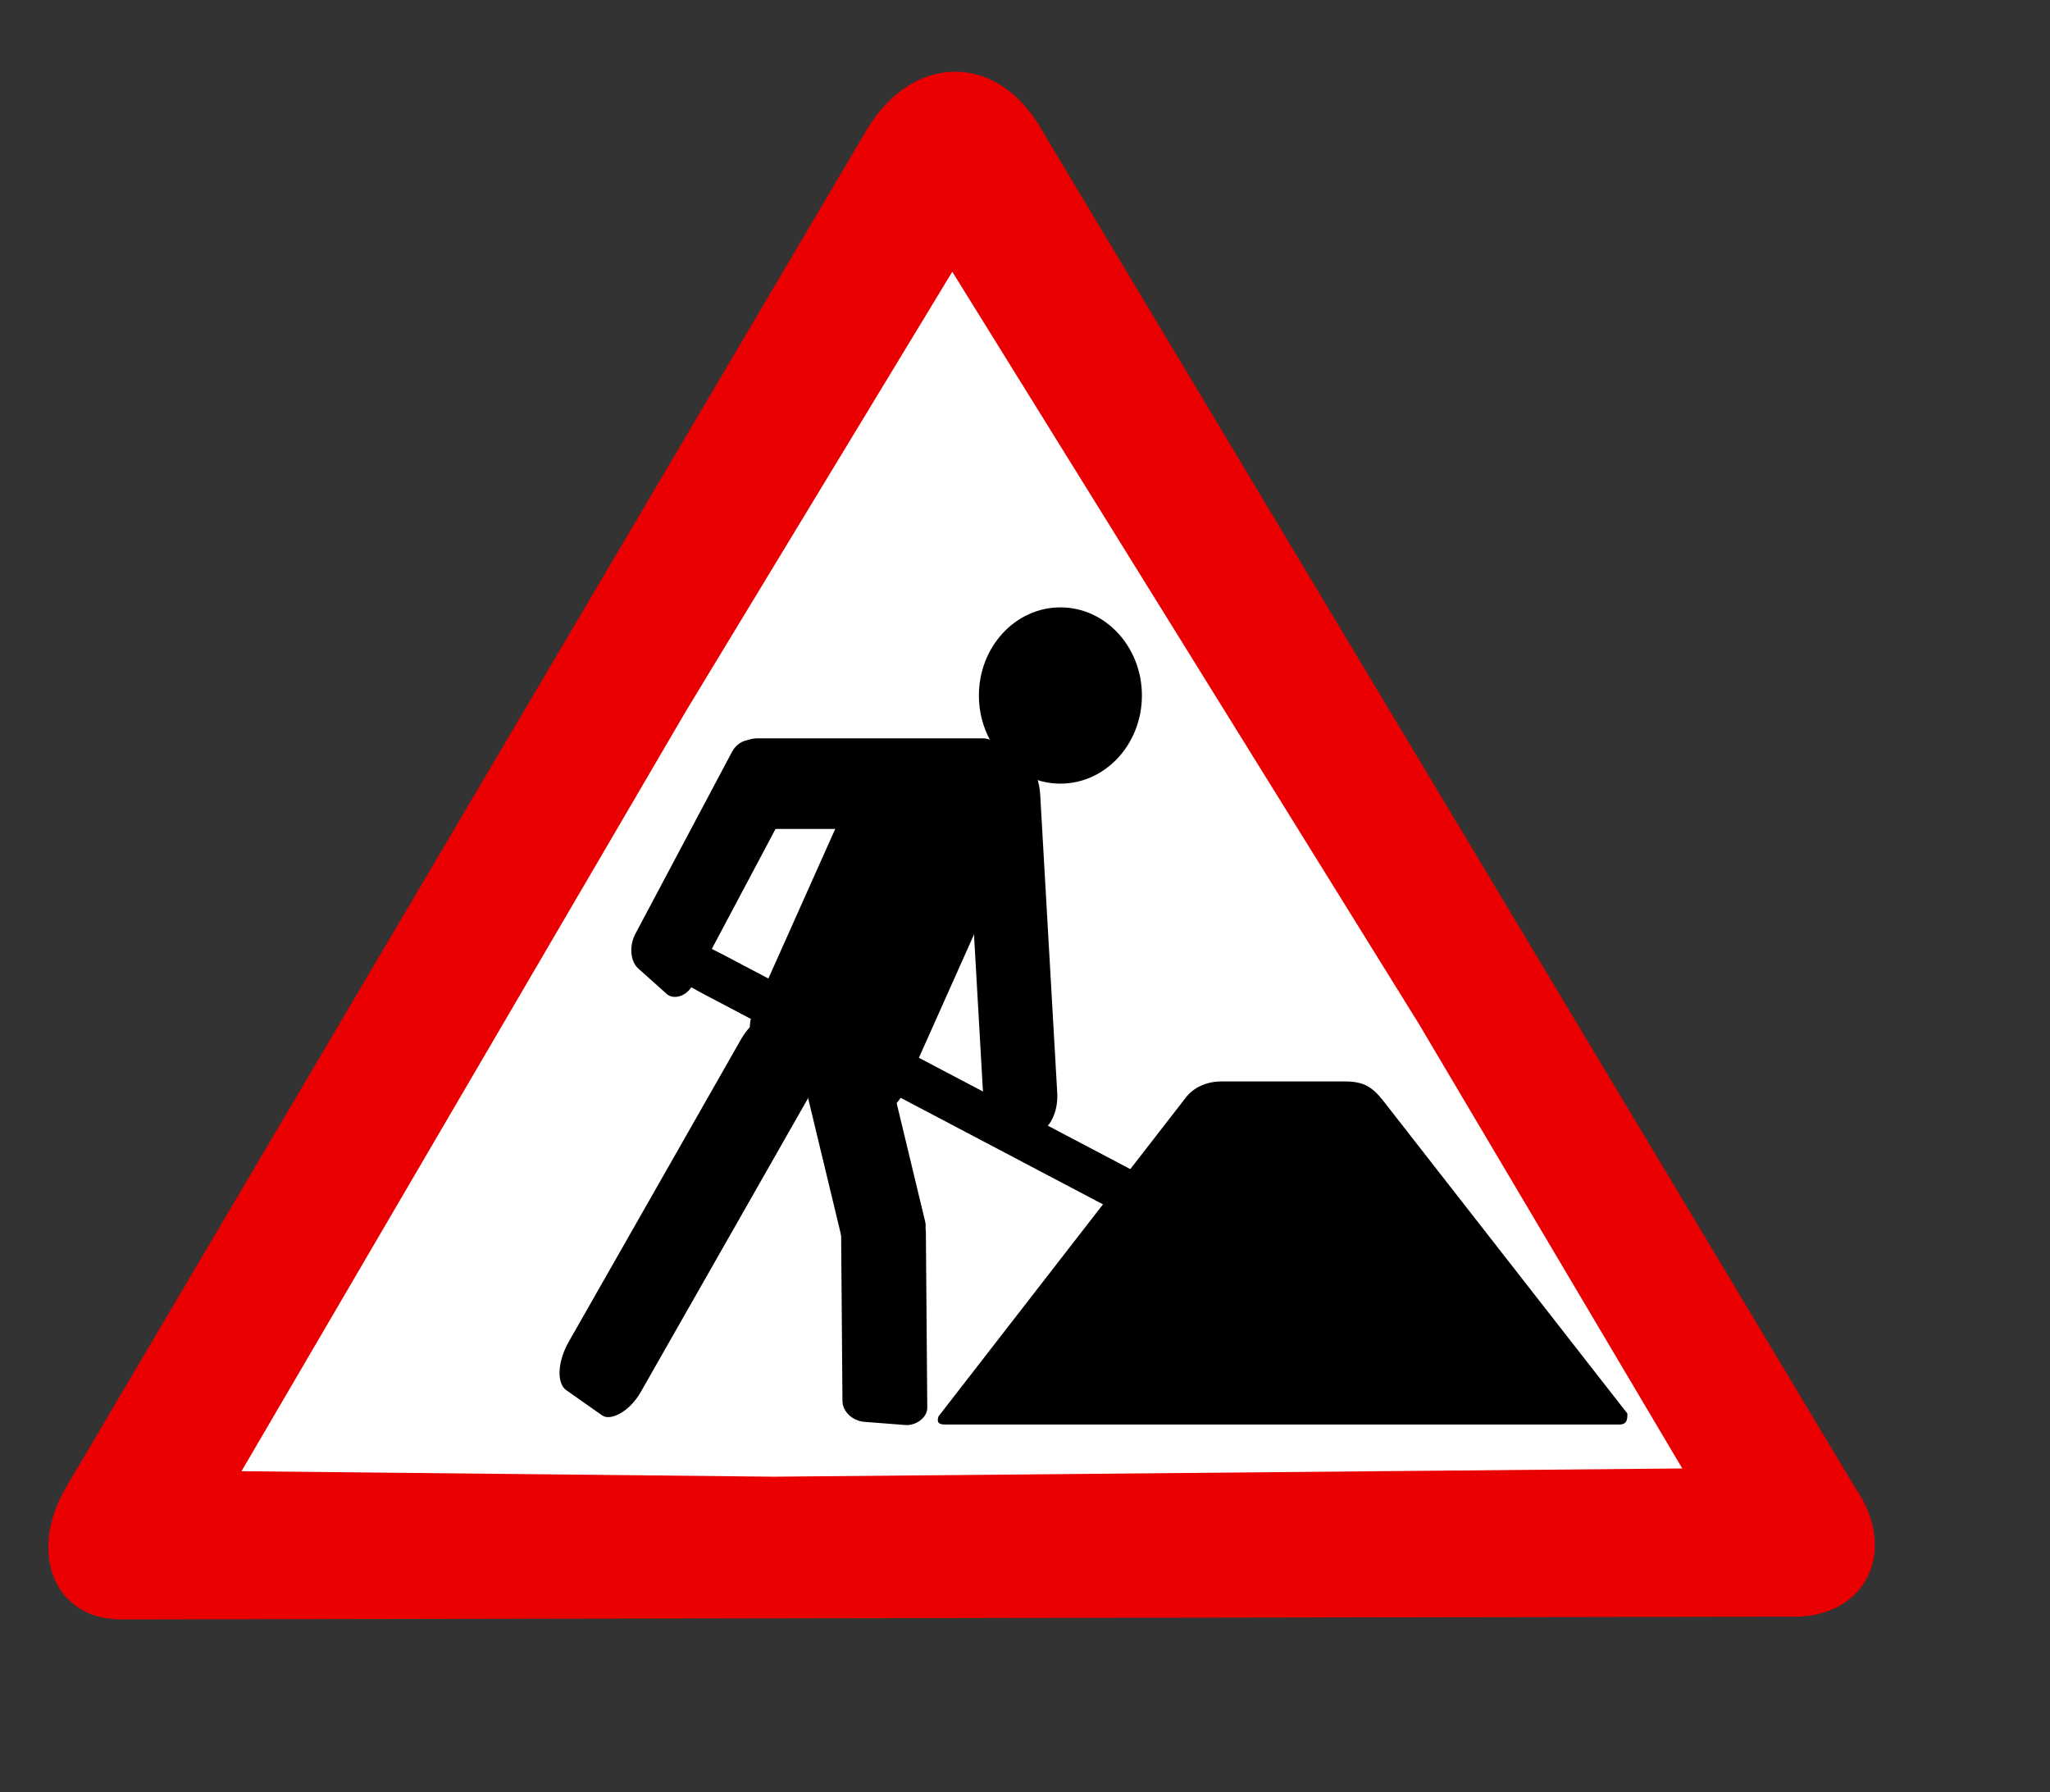 <svg xmlns="http://www.w3.org/2000/svg" version="1" width="747" height="653"><rect width="100%" height="100%" fill="#333333" stroke="none"/><path d="M652 589l-608 1c-24 0-34-24-20-48L316 47c17-28 48-28 64 1l296 494c16 23 4 48-24 47z" font-size="12" fill="#ea0000" fill-rule="evenodd"/><path d="M347 99l-97 160L88 536l194 2 331-3-96-162L347 99z" font-size="12" fill="#fff" fill-rule="evenodd"/><path d="M590 519H345c-2 0-4 0-3-3l90-116c3-4 8-6 13-6h45c7 0 10 2 14 7l89 114c0 2 0 4-3 4z" font-size="12" fill-rule="evenodd"/><rect width="62" height="125" rx="11" ry="12" x="402" y="87" transform="matrix(.885 .465 -.408 .913 0 0)" font-size="12" fill="#000002" fill-rule="evenodd"/><rect width="100" height="33" rx="9" ry="8" x="267" y="269" font-size="12" fill-rule="evenodd"/><rect width="93" height="28" rx="9" ry="7" x="-111" y="375" transform="matrix(.469 -.883 .745 .667 0 0)" font-size="12" fill-rule="evenodd"/><rect width="293" height="16" rx="28" ry="4" x="361" y="185" transform="matrix(.885 .466 -.437 .9 0 0)" font-size="12" fill-rule="evenodd"/><rect width="135" height="27" rx="13" ry="7" x="-440" y="335" transform="matrix(-.057 -.998 .997 -.077 0 0)" font-size="12" fill-rule="evenodd"/><ellipse cx="419" cy="467" rx="31" ry="33" transform="matrix(.958 0 0 .973 -15 -201)" font-size="12" fill-rule="evenodd"/><rect width="78" height="31" rx="7" ry="8" x="-504" y="193" transform="matrix(-.234 -.972 .986 -.169 0 0)" font-size="12" fill-rule="evenodd"/><rect width="78" height="31" rx="7" ry="8" x="-494" y="304" transform="matrix(-.008 -1 .997 .077 0 0)" font-size="12" fill-rule="evenodd"/><rect width="157" height="32" rx="15" ry="8" x="-297" y="424" transform="matrix(.495 -.869 .818 .575 0 0)" font-size="12" fill-rule="evenodd"/></svg>
